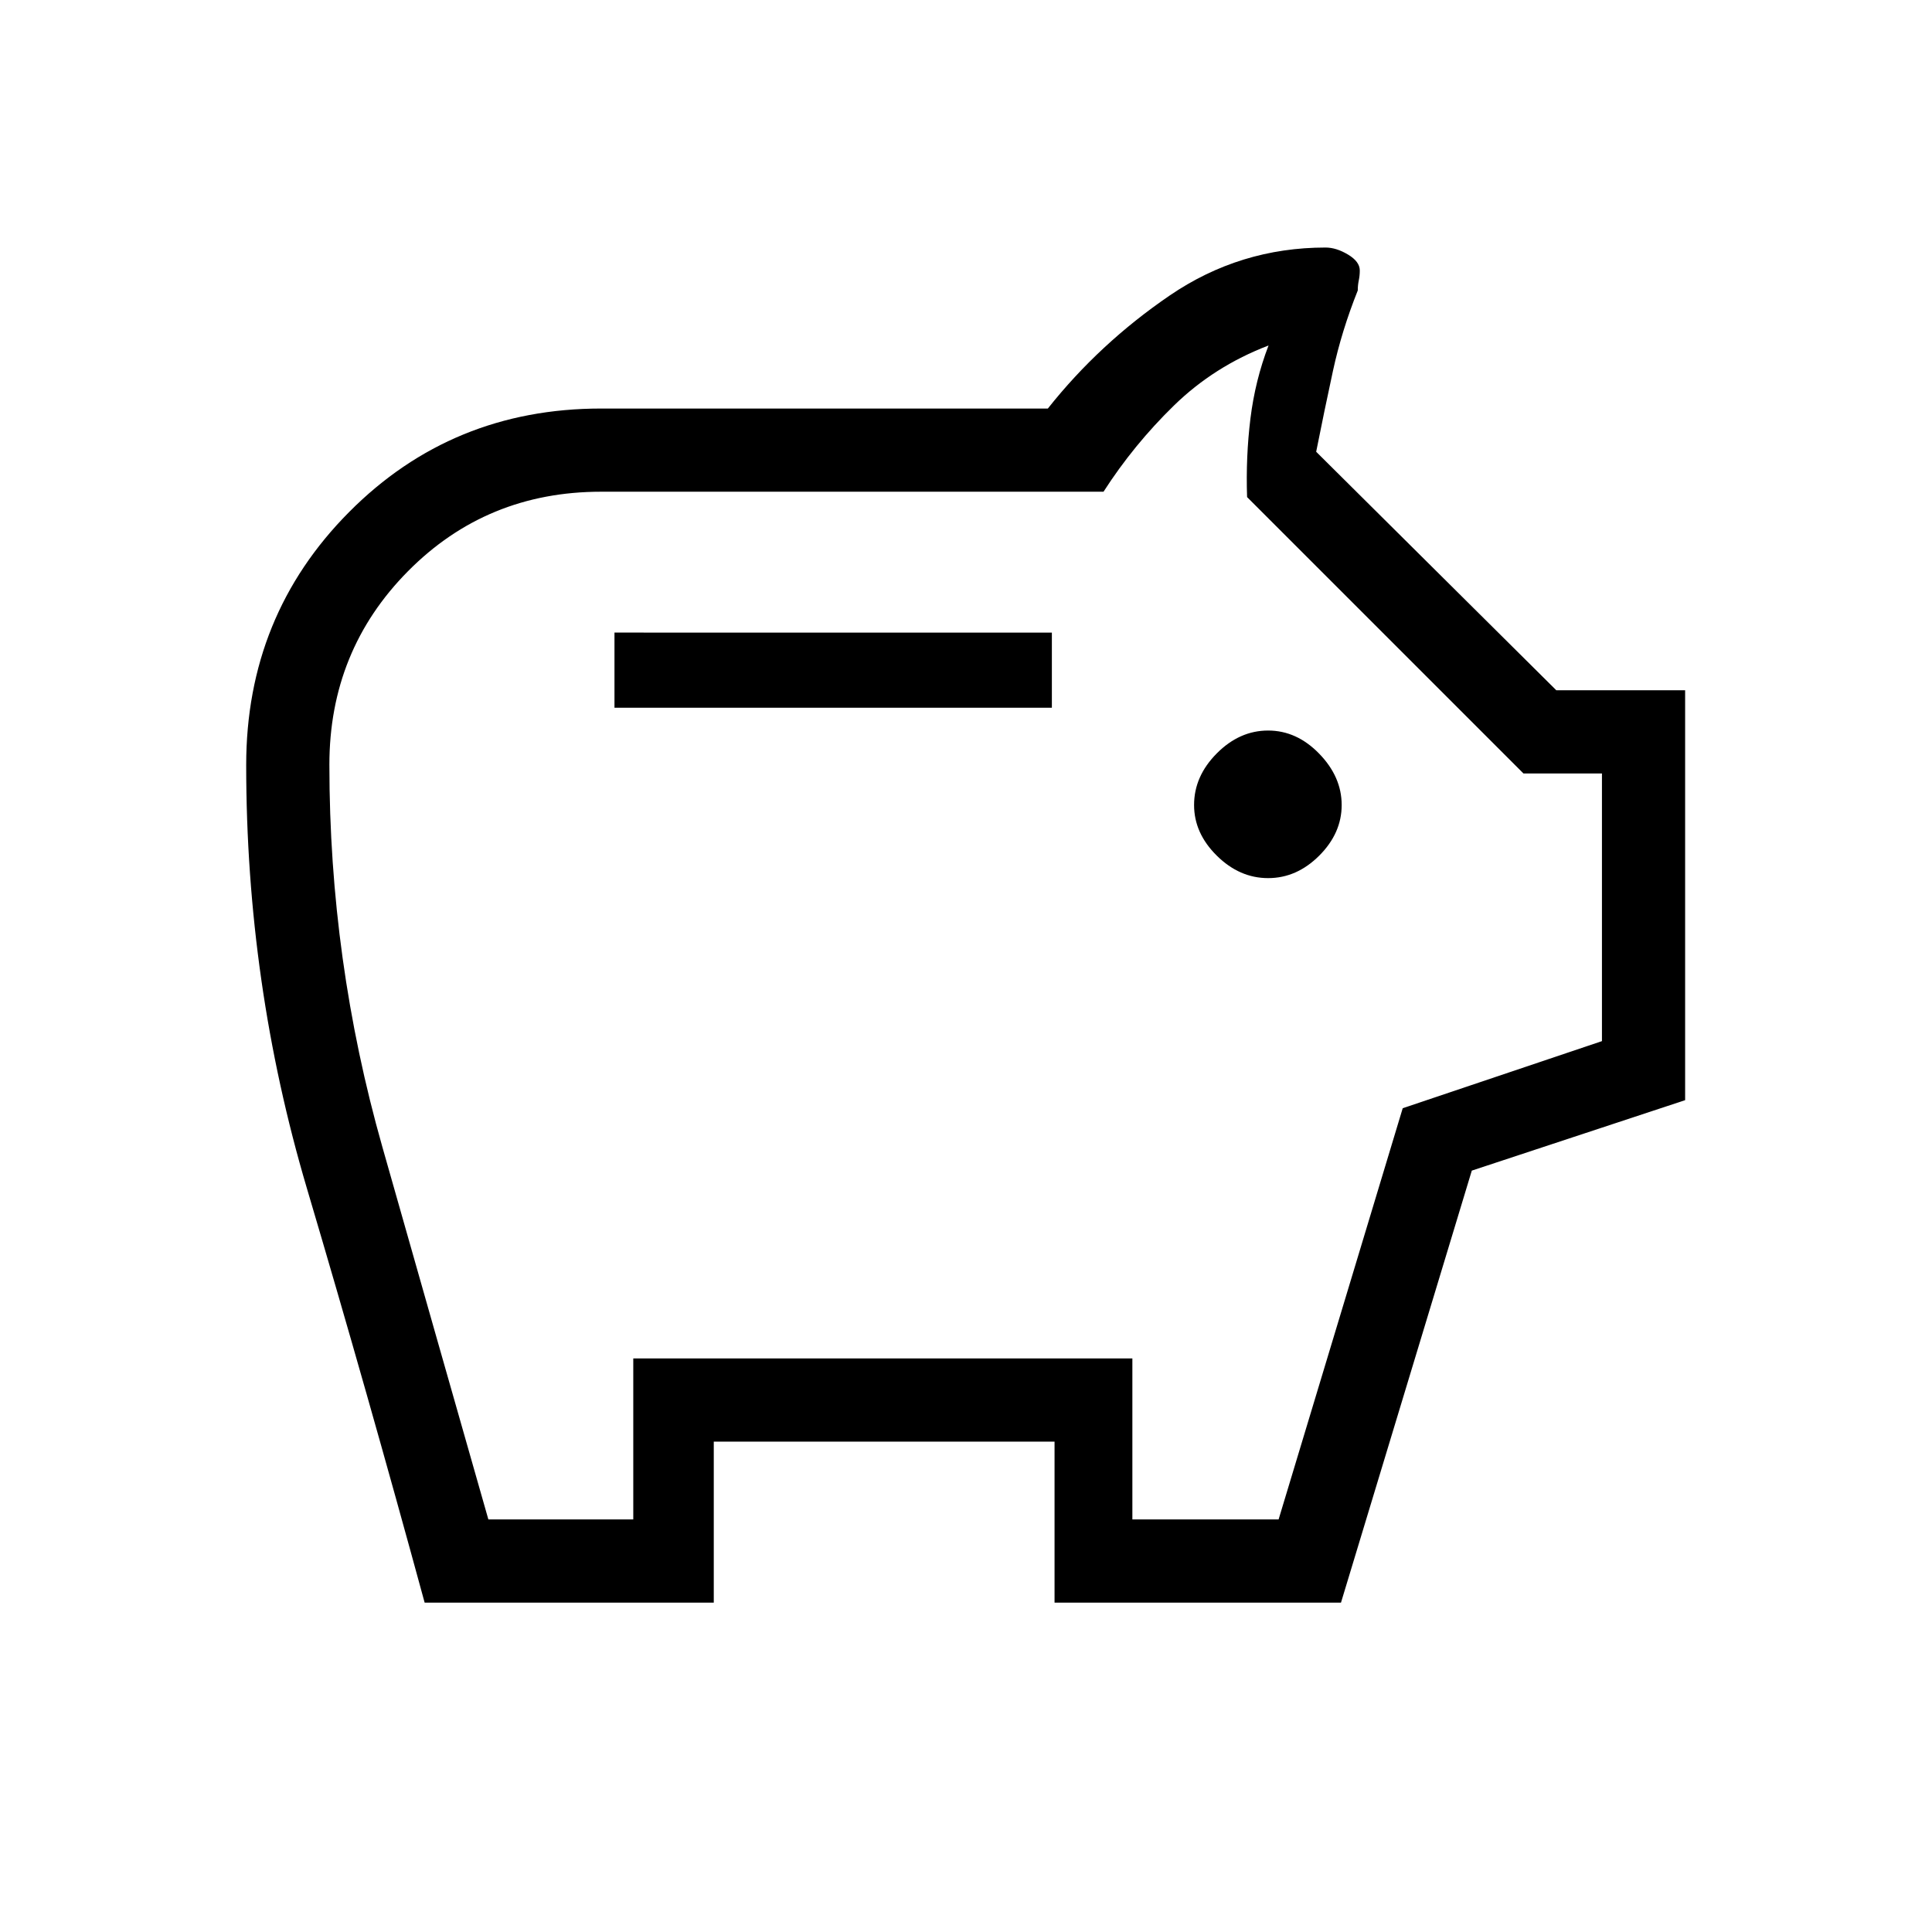 <svg xmlns="http://www.w3.org/2000/svg" height="40" viewBox="0 -960 960 960" width="40"><path d="M630.12-523.67q14.21 0 25.38-11.15 11.17-11.16 11.17-25.17 0-14.01-11.17-25.51-11.17-11.5-25.38-11.5-14.21 0-25.5 11.35T593.33-560q0 14.02 11.29 25.17 11.29 11.16 25.5 11.16Zm-324.79-84.66h217.34v-37.34H305.33v37.34ZM211-163.67q-28.33-104-58.5-205.83-30.17-101.83-30.17-210.33 0-74.27 51.12-125.72Q224.56-757 298.67-757h222q25.62-32.33 60.55-56.17Q616.16-837 658.67-837q5.33 0 11.16 3.5 5.84 3.5 5.84 7.89 0 2.61-.5 4.94-.5 2.34-.5 5-8 20-12.34 40-4.33 20-8.33 40.15L773.33-617h64v203.67l-106 35-65 214.66H524v-80H354.67v80H211ZM242.67-205h72v-80h248v80h72.66L697-409.33l99-33.34v-133h-39L619.67-713q-.67-20 1.66-39 2.34-19 9-36.33-27 10.33-47 29.83t-35 42.83H298.67q-56.81 0-95.91 39.47-39.09 39.46-39.09 96.2 0 97.2 26.33 189.93 26.33 92.74 52.67 185.07ZM480-497.33Z"/></svg>